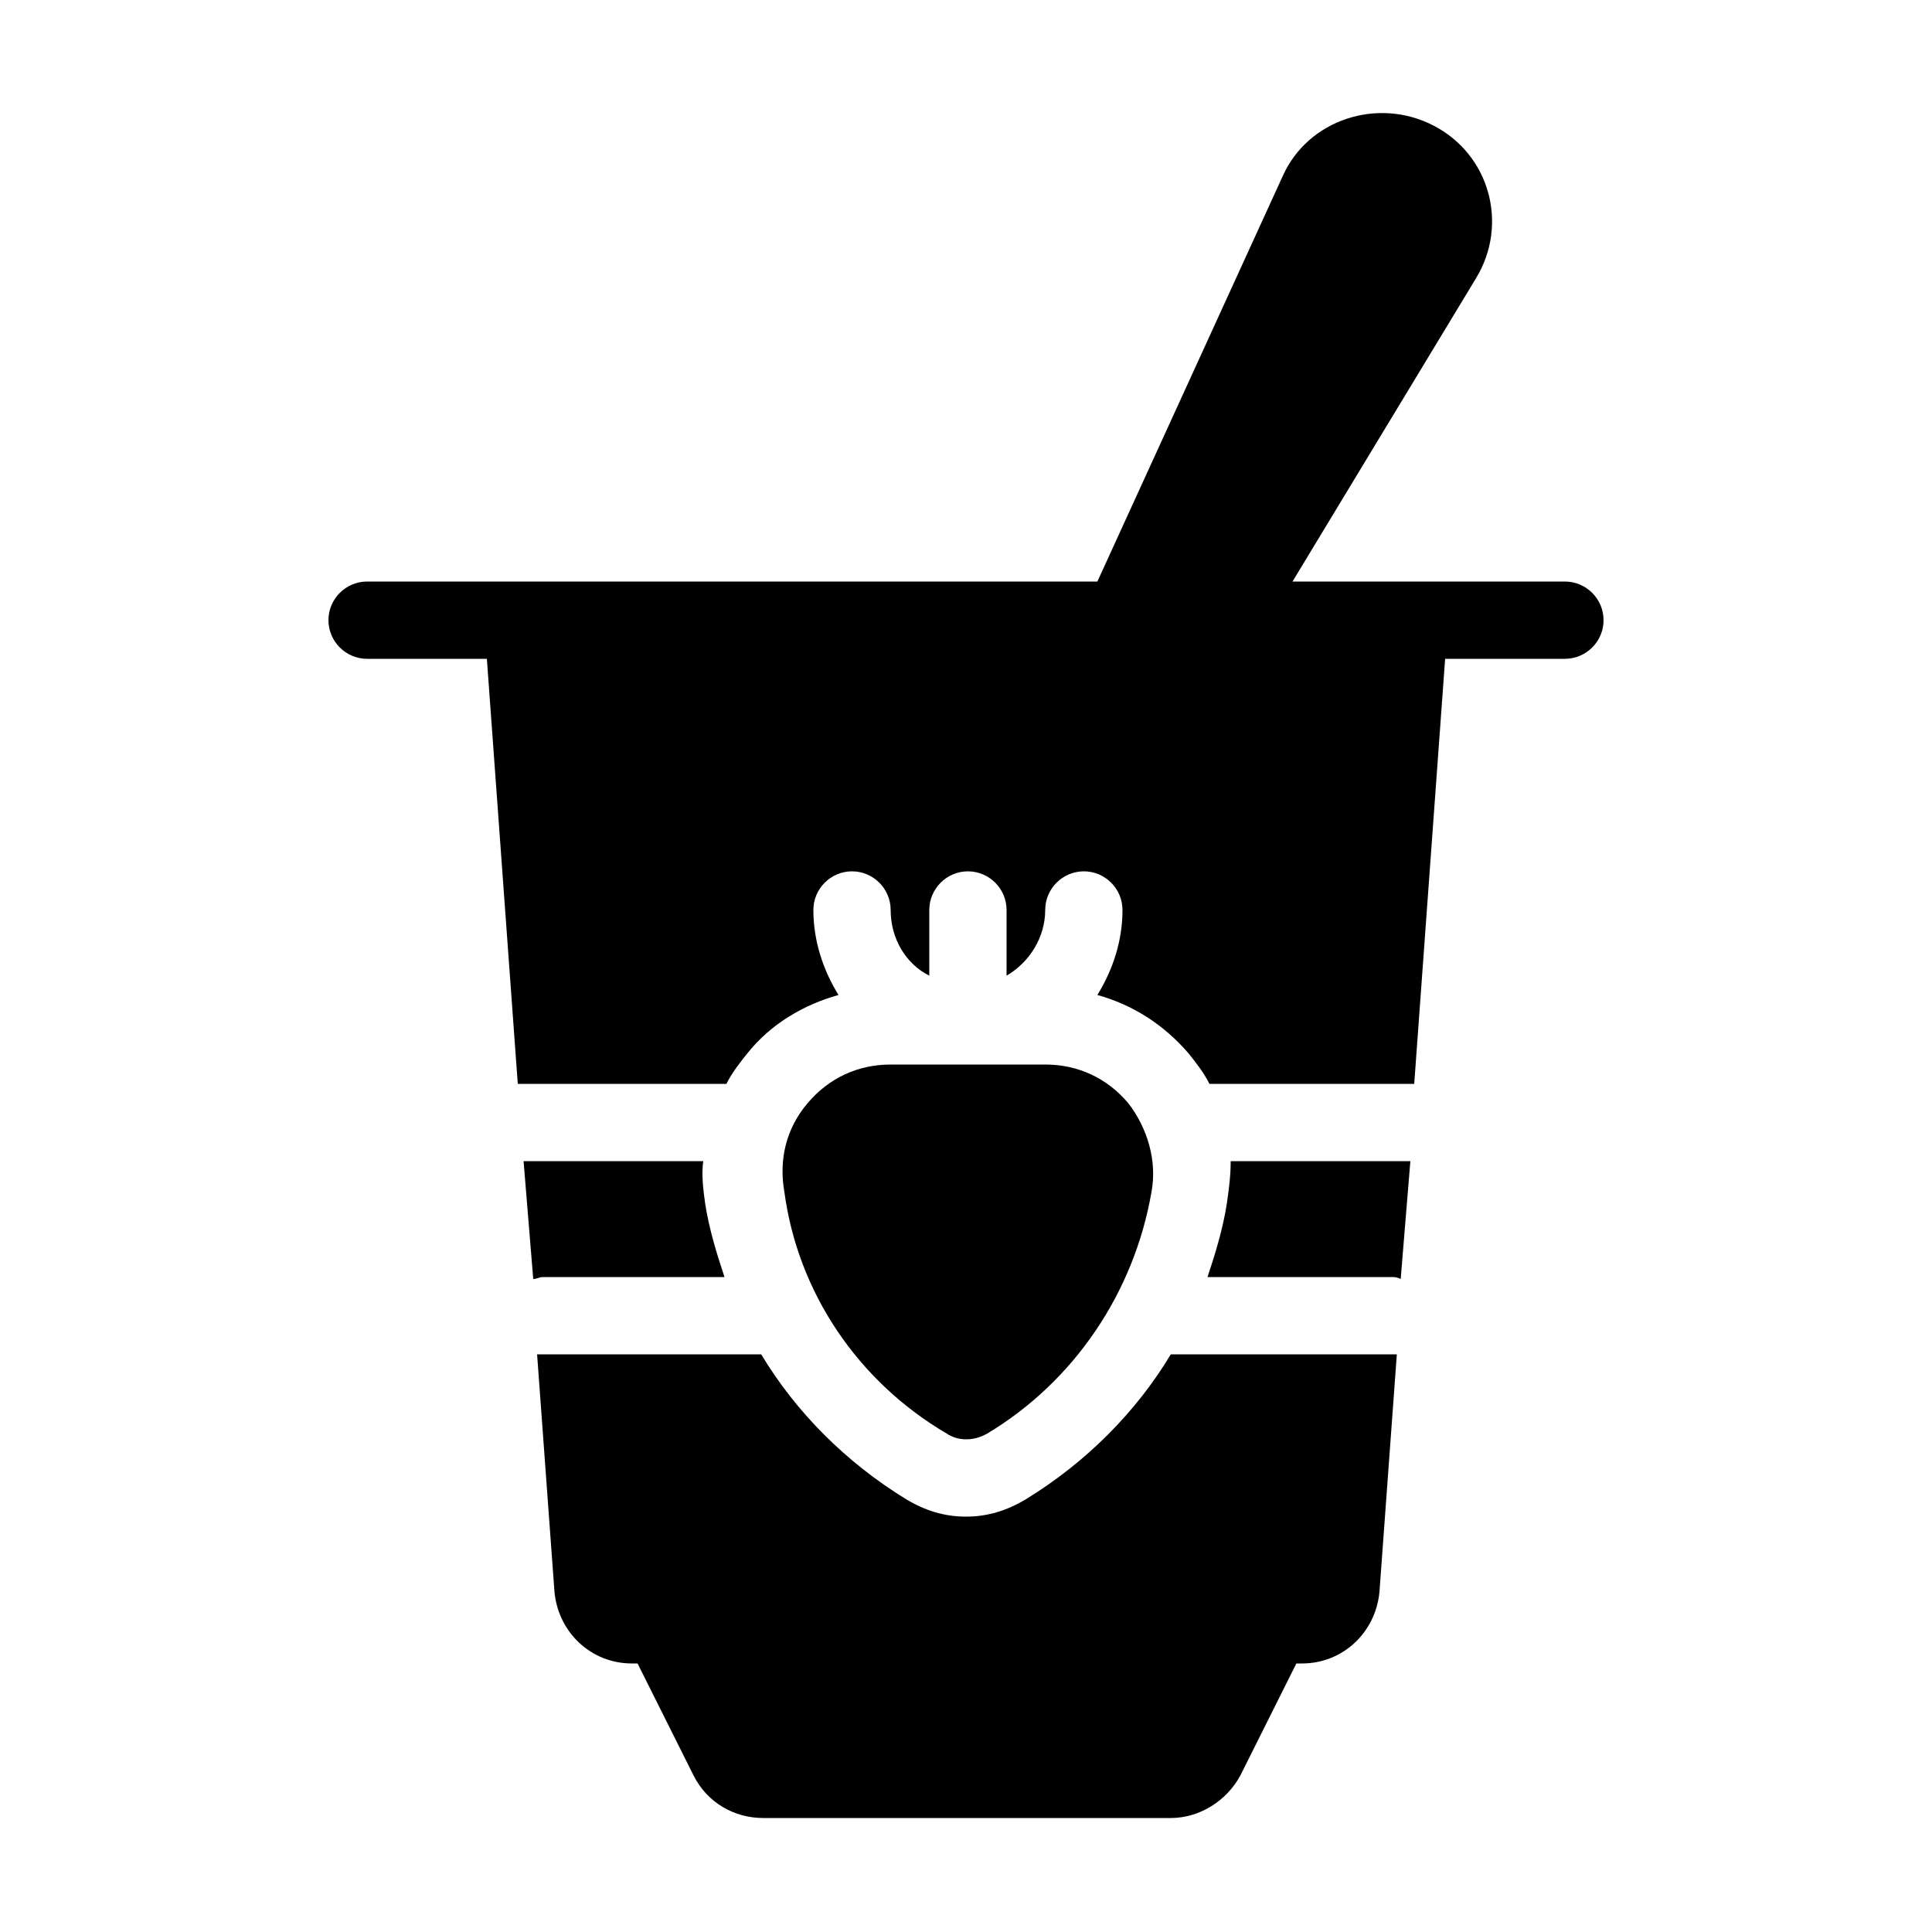 <?xml version="1.0" encoding="utf-8"?>
<!-- Generator: Adobe Illustrator 21.0.2, SVG Export Plug-In . SVG Version: 6.00 Build 0)  -->
<svg version="1.1" id="Layer_1" xmlns="http://www.w3.org/2000/svg" xmlns:xlink="http://www.w3.org/1999/xlink" x="0px" y="0px"
	 viewBox="0 0 100 100" style="enable-background:new 0 0 100 100;" xml:space="preserve">
<g>
	<path d="M60.6,70.1c-1.8,3-4.4,5.6-7.5,7.5c-1,0.6-2,0.9-3.1,0.9s-2.1-0.3-3.1-0.9c-3.1-1.9-5.7-4.5-7.5-7.5H28c-0.1,0-0.1,0-0.2,0
		l0.9,12.3c0.2,2.1,1.9,3.7,4,3.7H33l2.9,5.8c0.7,1.4,2.1,2.2,3.6,2.2h21.1c1.5,0,2.9-0.9,3.6-2.2l2.9-5.8h0.3c2.1,0,3.8-1.6,4-3.7
		l0.9-12.3c-0.1,0-0.1,0-0.2,0H60.6z"/>
	<path d="M63.5,62.3c-0.2,1.3-0.6,2.6-1,3.8H72c0.2,0,0.3,0,0.5,0.1l0.5-6.1h-9.3C63.7,60.9,63.6,61.6,63.5,62.3z"/>
	<path d="M37.5,66.1c-0.4-1.2-0.8-2.5-1-3.8c-0.1-0.7-0.2-1.5-0.1-2.2h-9.3l0.5,6.1c0.2,0,0.3-0.1,0.5-0.1H37.5z"/>
	<path d="M81,30.1H66.9l9.5-15.7c1.7-2.8,0.7-6.4-2.2-7.9c-2.9-1.5-6.5-0.3-7.8,2.6l-9.6,21H19c-1.1,0-2,0.9-2,2c0,1.1,0.9,2,2,2
		h6.2l1.6,22c0.1,0,0.1,0,0.2,0h10.6c0.3-0.6,0.7-1.1,1.1-1.6c1.2-1.5,2.9-2.5,4.7-3c-0.8-1.3-1.3-2.8-1.3-4.4c0-1.1,0.9-2,2-2
		s2,0.9,2,2c0,1.5,0.8,2.8,2,3.4v-3.4c0-1.1,0.9-2,2-2s2,0.9,2,2v3.4c1.2-0.7,2-2,2-3.4c0-1.1,0.9-2,2-2s2,0.9,2,2
		c0,1.6-0.5,3.1-1.3,4.4c1.8,0.5,3.4,1.5,4.7,3c0.4,0.5,0.8,1,1.1,1.6H73c0.1,0,0.2,0,0.2,0l1.6-22H81c1.1,0,2-0.9,2-2
		C83,31,82.1,30.1,81,30.1z"/>
	<path d="M49,74.2c0.6,0.4,1.4,0.4,2.1,0c4.5-2.7,7.6-7.3,8.5-12.5c0.3-1.6-0.2-3.3-1.2-4.6c-1.1-1.3-2.6-2-4.3-2h-8
		c-1.7,0-3.2,0.7-4.3,2c-1.1,1.3-1.5,2.9-1.2,4.6C41.3,66.9,44.4,71.5,49,74.2z"/>
</g>
</svg>
